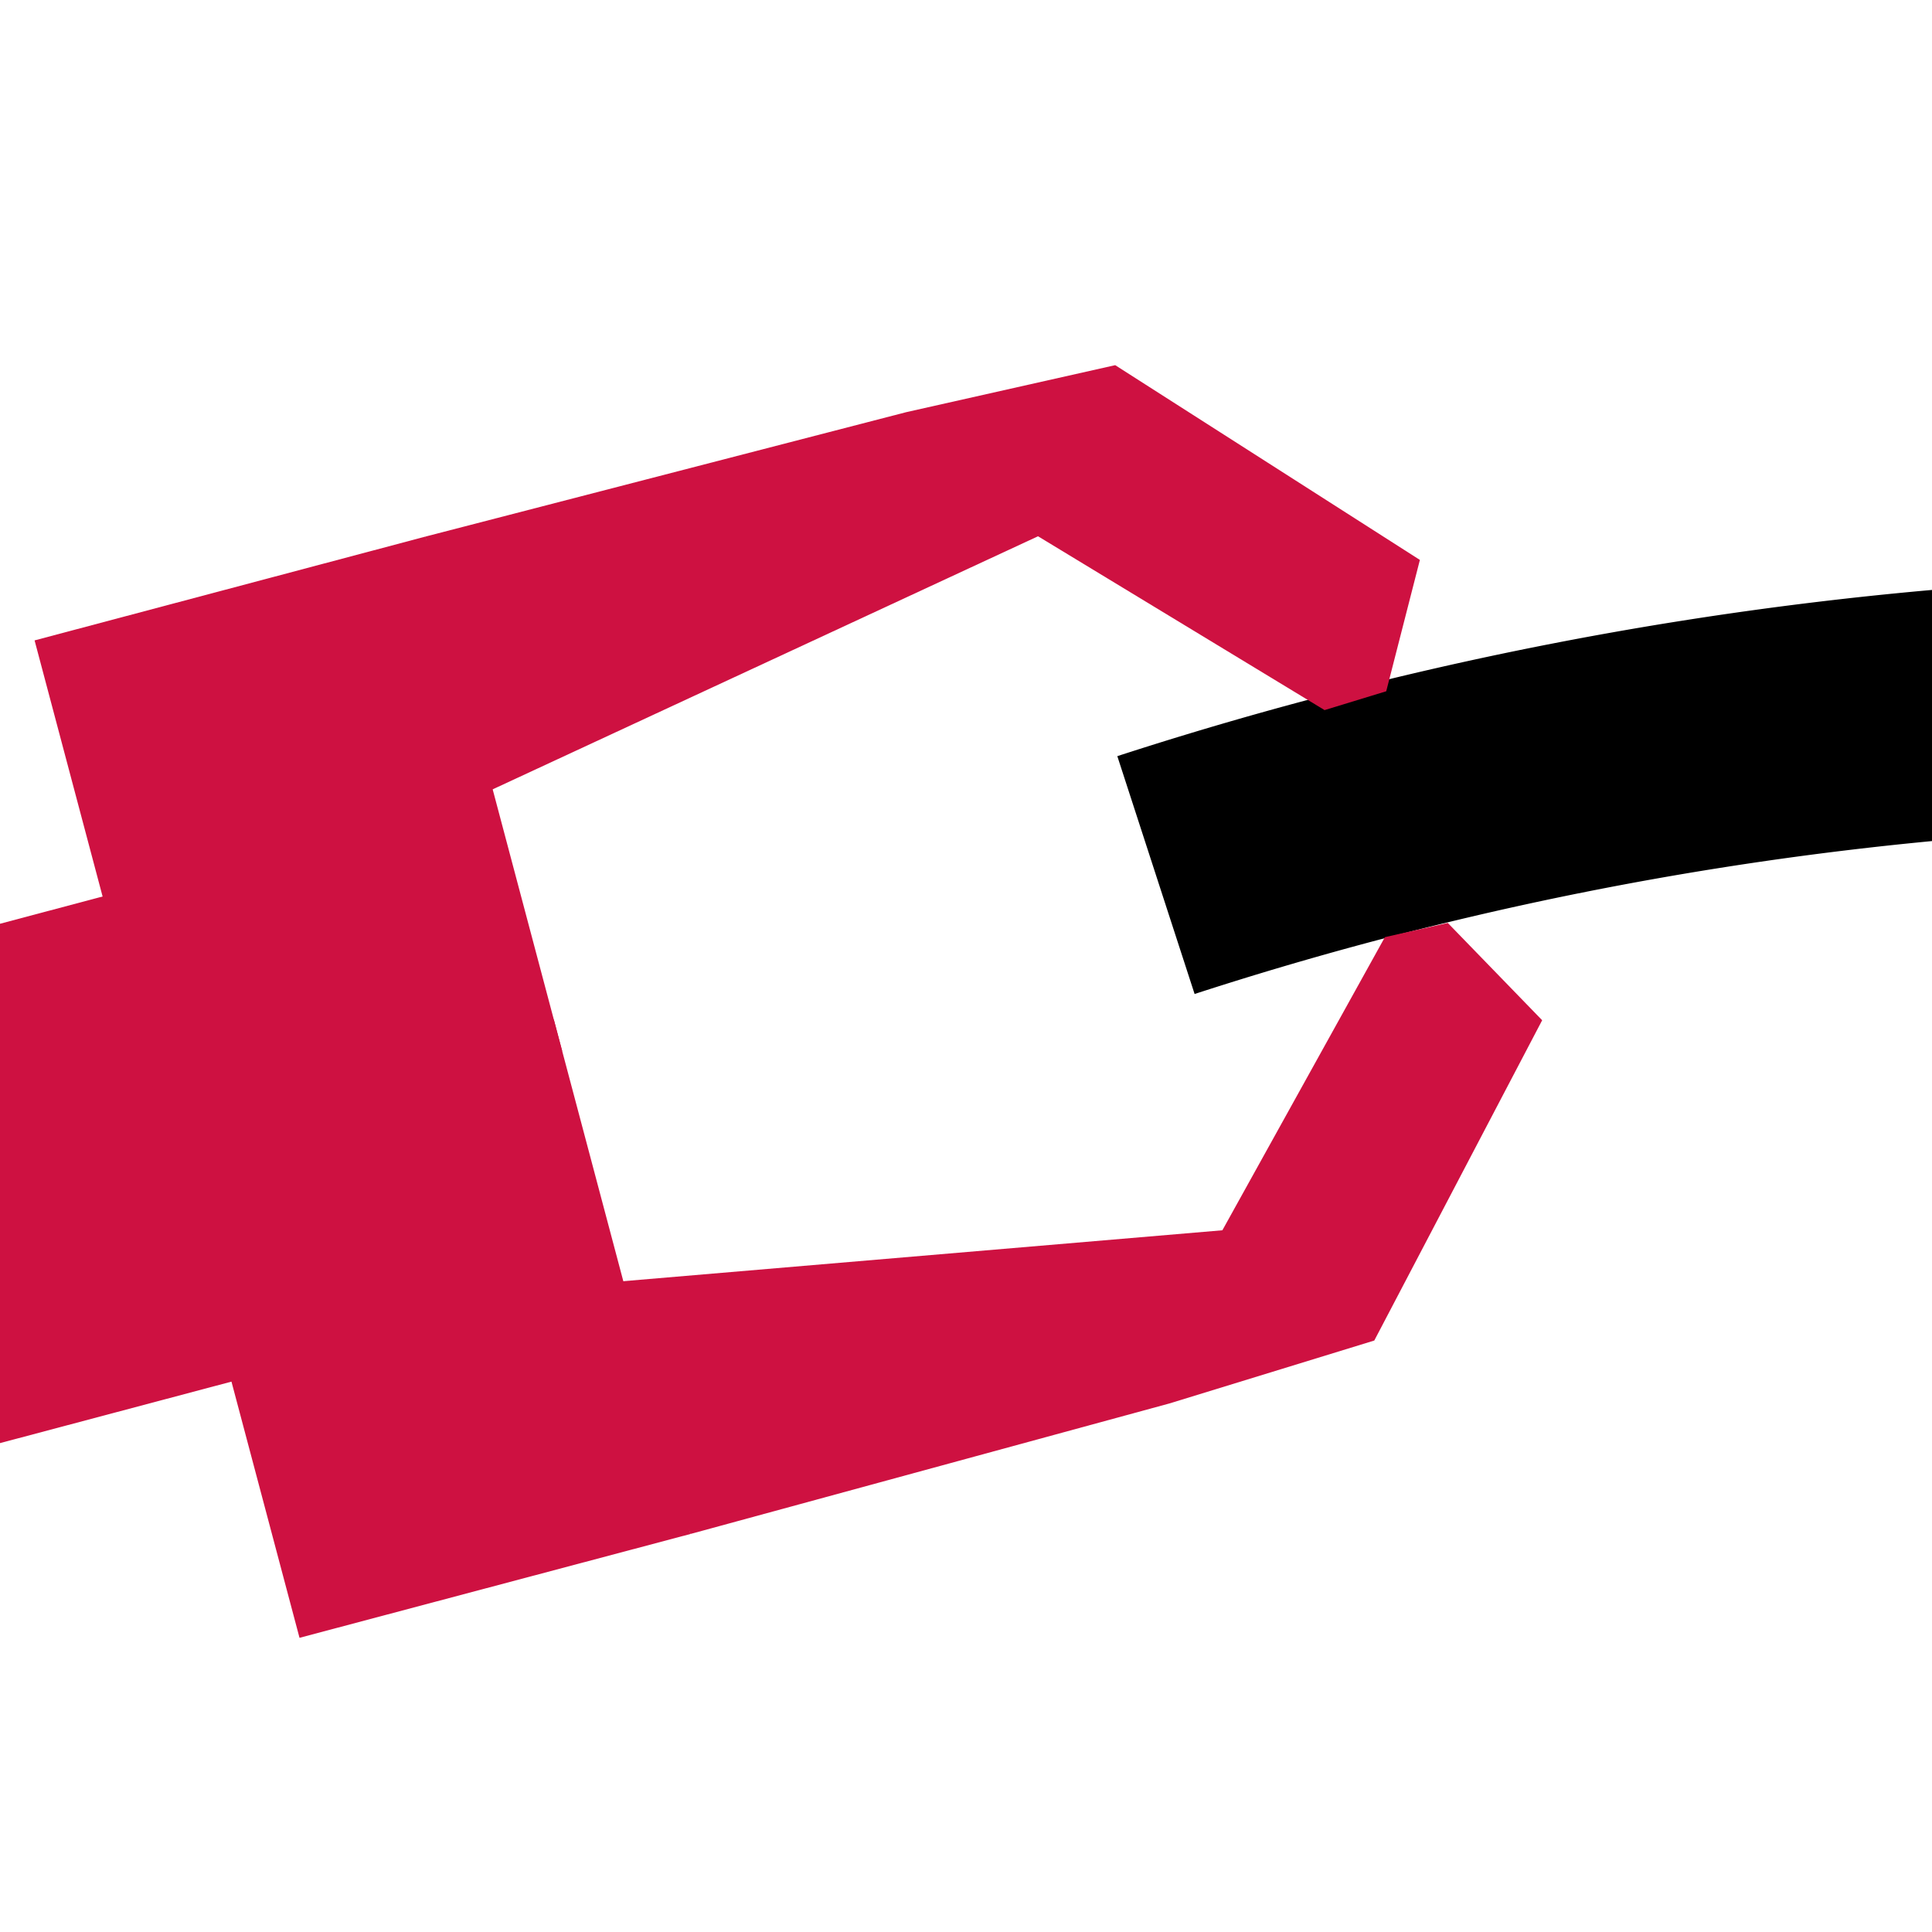 <?xml version="1.0" encoding="UTF-8" standalone="no"?>
<svg
   xmlns:dc="http://purl.org/dc/elements/1.1/"
   xmlns:cc="http://creativecommons.org/ns#"
   xmlns:rdf="http://www.w3.org/1999/02/22-rdf-syntax-ns#"
   xmlns:svg="http://www.w3.org/2000/svg"
   xmlns="http://www.w3.org/2000/svg"
   xmlns:xlink="http://www.w3.org/1999/xlink"
   xmlns:sodipodi="http://sodipodi.sourceforge.net/DTD/sodipodi-0.dtd"
   xmlns:inkscape="http://www.inkscape.org/namespaces/inkscape"
   width="32"
   height="32"
   viewBox="0 0 8.467 8.467"
   version="1.1"
   id="svg8"
   inkscape:version="1.0.2 (e86c870879, 2021-01-15)"
   sodipodi:docname="favicon.svg"
   inkscape:export-filename="favicon.png"
   inkscape:export-xdpi="1536"
   inkscape:export-ydpi="1536">
  <defs
     id="defs2">
    <inkscape:path-effect
       effect="powerclip"
       id="path-effect895"
       is_visible="true"
       lpeversion="1"
       inverse="true"
       flatten="false"
       hide_clip="false"
       message="Use fill-rule evenodd on &lt;b&gt;fill and stroke&lt;/b&gt; dialog if no flatten result after convert clip to paths." />
    <inkscape:path-effect
       effect="powerclip"
       id="path-effect891"
       is_visible="true"
       lpeversion="1"
       inverse="true"
       flatten="false"
       hide_clip="false"
       message="Use fill-rule evenodd on &lt;b&gt;fill and stroke&lt;/b&gt; dialog if no flatten result after convert clip to paths." />
    <inkscape:path-effect
       effect="powerclip"
       id="path-effect919"
       is_visible="true"
       lpeversion="1"
       inverse="true"
       flatten="false"
       hide_clip="false"
       message="Use fill-rule evenodd on &lt;b&gt;fill and stroke&lt;/b&gt; dialog if no flatten result after convert clip to paths." />
    <inkscape:path-effect
       effect="powerclip"
       id="path-effect915"
       is_visible="true"
       lpeversion="1"
       inverse="true"
       flatten="false"
       hide_clip="false"
       message="Use fill-rule evenodd on &lt;b&gt;fill and stroke&lt;/b&gt; dialog if no flatten result after convert clip to paths." />
    <inkscape:path-effect
       effect="powerclip"
       id="path-effect885"
       is_visible="true"
       lpeversion="1"
       inverse="true"
       flatten="false"
       hide_clip="false"
       message="Use fill-rule evenodd on &lt;b&gt;fill and stroke&lt;/b&gt; dialog if no flatten result after convert clip to paths." />
    <inkscape:path-effect
       effect="powerclip"
       id="path-effect876"
       is_visible="true"
       lpeversion="1"
       inverse="true"
       flatten="false"
       hide_clip="false"
       message="Use fill-rule evenodd on &lt;b&gt;fill and stroke&lt;/b&gt; dialog if no flatten result after convert clip to paths." />
    <inkscape:path-effect
       effect="powerclip"
       id="path-effect872"
       is_visible="true"
       lpeversion="1"
       inverse="true"
       flatten="false"
       hide_clip="false"
       message="Use fill-rule evenodd on &lt;b&gt;fill and stroke&lt;/b&gt; dialog if no flatten result after convert clip to paths." />
    <inkscape:path-effect
       effect="powerclip"
       id="path-effect854"
       is_visible="true"
       lpeversion="1"
       inverse="true"
       flatten="false"
       hide_clip="false"
       message="Use fill-rule evenodd on &lt;b&gt;fill and stroke&lt;/b&gt; dialog if no flatten result after convert clip to paths." />
    <clipPath
       clipPathUnits="userSpaceOnUse"
       id="clipPath881">
      <rect
         style="display:block;fill:#ff0000;stroke:none;stroke-width:6;paint-order:markers fill stroke"
         id="rect883"
         width="8.686"
         height="18.174"
         x="34.765"
         y="93.715" />
    </clipPath>
    <clipPath
       clipPathUnits="userSpaceOnUse"
       id="clipPath883">
      <path
         style="display:block;fill:#ff0000;stroke:none;stroke-width:6.614;paint-order:markers fill stroke"
         id="path885"
         width="92.901"
         height="254.76"
         x="297.162"
         y="-35.633"
         sodipodi:type="rect" />
    </clipPath>
    <clipPath
       clipPathUnits="userSpaceOnUse"
       id="clipPath887">
      <path
         style="display:block;fill:#ff0000;stroke:none;stroke-width:6.614;paint-order:markers fill stroke"
         id="path889"
         width="92.901"
         height="254.76"
         x="297.162"
         y="-35.633"
         sodipodi:type="rect" />
    </clipPath>
  </defs>
  <sodipodi:namedview
     id="base"
     pagecolor="#ffffff"
     bordercolor="#666666"
     borderopacity="1.0"
     inkscape:pageopacity="0.0"
     inkscape:pageshadow="2"
     inkscape:zoom="10.85092"
     inkscape:cx="27.929105"
     inkscape:cy="17.076206"
     inkscape:document-units="mm"
     inkscape:current-layer="layer1"
     inkscape:document-rotation="0"
     showgrid="false"
     units="px"
     inkscape:snap-intersection-paths="true"
     inkscape:snap-midpoints="true"
     inkscape:window-width="2560"
     inkscape:window-height="1330"
     inkscape:window-x="-12"
     inkscape:window-y="-12"
     inkscape:window-maximized="1"
     fit-margin-top="0"
     fit-margin-left="0"
     fit-margin-right="0"
     fit-margin-bottom="0"
     inkscape:snap-page="true"
     inkscape:snap-global="true" />
  <g
     inkscape:label="Layer 1"
     inkscape:groupmode="layer"
     id="layer1"
     transform="translate(-42.683,-52.154)">
    <path
       style="fill:none;fill-opacity:1;stroke:#000000;stroke-width:1.096;stroke-miterlimit:4;stroke-dasharray:none;stroke-opacity:1;paint-order:fill markers stroke"
       id="path1281"
       sodipodi:type="arc"
       sodipodi:cx="52.575729"
       sodipodi:cy="70.844528"
       sodipodi:rx="15.620277"
       sodipodi:ry="15.620277"
       sodipodi:start="4.3982297"
       sodipodi:end="5.0265482"
       sodipodi:open="true"
       sodipodi:arc-type="arc"
       d="m 47.749,55.989 a 15.62,15.62 0 0 1 9.654,-1e-6" />
    <g
       id="g1254"
       inkscape:transform-center-x="-6.2499602"
       inkscape:transform-center-y="-11.867212"
       transform="matrix(0.064,-0.017,0.017,0.064,19.787,55.731)"
       style="fill:#ce1141;fill-opacity:1">
      <g
         id="g1106"
         inkscape:transform-center-x="-13.493779"
         inkscape:transform-center-y="-37.605818"
         transform="matrix(1.113,3.0862249e-8,-3.0862249e-8,1.113,-1586.795,171.929)"
         style="fill:#ce1141;stroke:none;stroke-width:0.899;fill-opacity:1">
        <rect
           style="fill:#ce1141;stroke:none;stroke-width:3.595;stroke-miterlimit:4;stroke-dasharray:none;paint-order:fill markers stroke;fill-opacity:1"
           id="rect1082"
           width="33.637"
           height="41.217"
           x="1668.8"
           y="-68.54" />
        <rect
           style="fill:#ce1141;stroke:none;stroke-width:3.595;stroke-miterlimit:4;stroke-dasharray:none;paint-order:fill markers stroke;fill-opacity:1"
           id="rect1082-9"
           width="29.847"
           height="31.171"
           x="38.693"
           y="1700.639"
           transform="rotate(-90)" />
        <rect
           style="fill:#ce1141;stroke:none;stroke-width:3.595;stroke-miterlimit:4;stroke-dasharray:none;paint-order:fill markers stroke;fill-opacity:1"
           id="rect1082-5"
           width="6.531"
           height="22.272"
           x="1663.974"
           y="-65.008" />
      </g>
      <g
         id="g1240"
         transform="matrix(2.069,0,0,2.069,-402.161,-71.078)"
         style="fill:#ce1141;stroke-width:0.483;fill-opacity:1">
        <g
           id="g1209"
           style="fill:#ce1141;stroke-width:0.483;fill-opacity:1">
          <path
             id="path1200"
             style="fill:#ce1141;stroke:none;stroke-width:0.483px;stroke-linecap:butt;stroke-linejoin:miter;stroke-opacity:1;fill-opacity:1"
             d="m 387.22,72.207 3.058,4.919 7.431,7.727 2.061,-0.076 2.119,-3.784 -7.82,-8.523 z m -15.88,-0.102 15.88,0.102 3.058,4.919 -19.808,3.499 z"
             sodipodi:nodetypes="cccccccccccc" />
          <rect
             style="fill:#ce1141;fill-opacity:1;stroke:none;stroke-width:7.974;stroke-miterlimit:4;stroke-dasharray:none;stroke-opacity:1;paint-order:fill markers stroke"
             id="rect1313"
             width="12.939"
             height="17.031"
             x="358.401"
             y="72.105"
             ry="0" />
        </g>
        <use
           x="0"
           y="0"
           xlink:href="#g1209"
           id="use1211"
           transform="matrix(1,0,0,-1,-1.8271946e-6,177.221)"
           width="100%"
           height="100%"
           style="fill:#ce1141;stroke-width:0.483;fill-opacity:1" />
      </g>
    </g>
  </g>
</svg>
